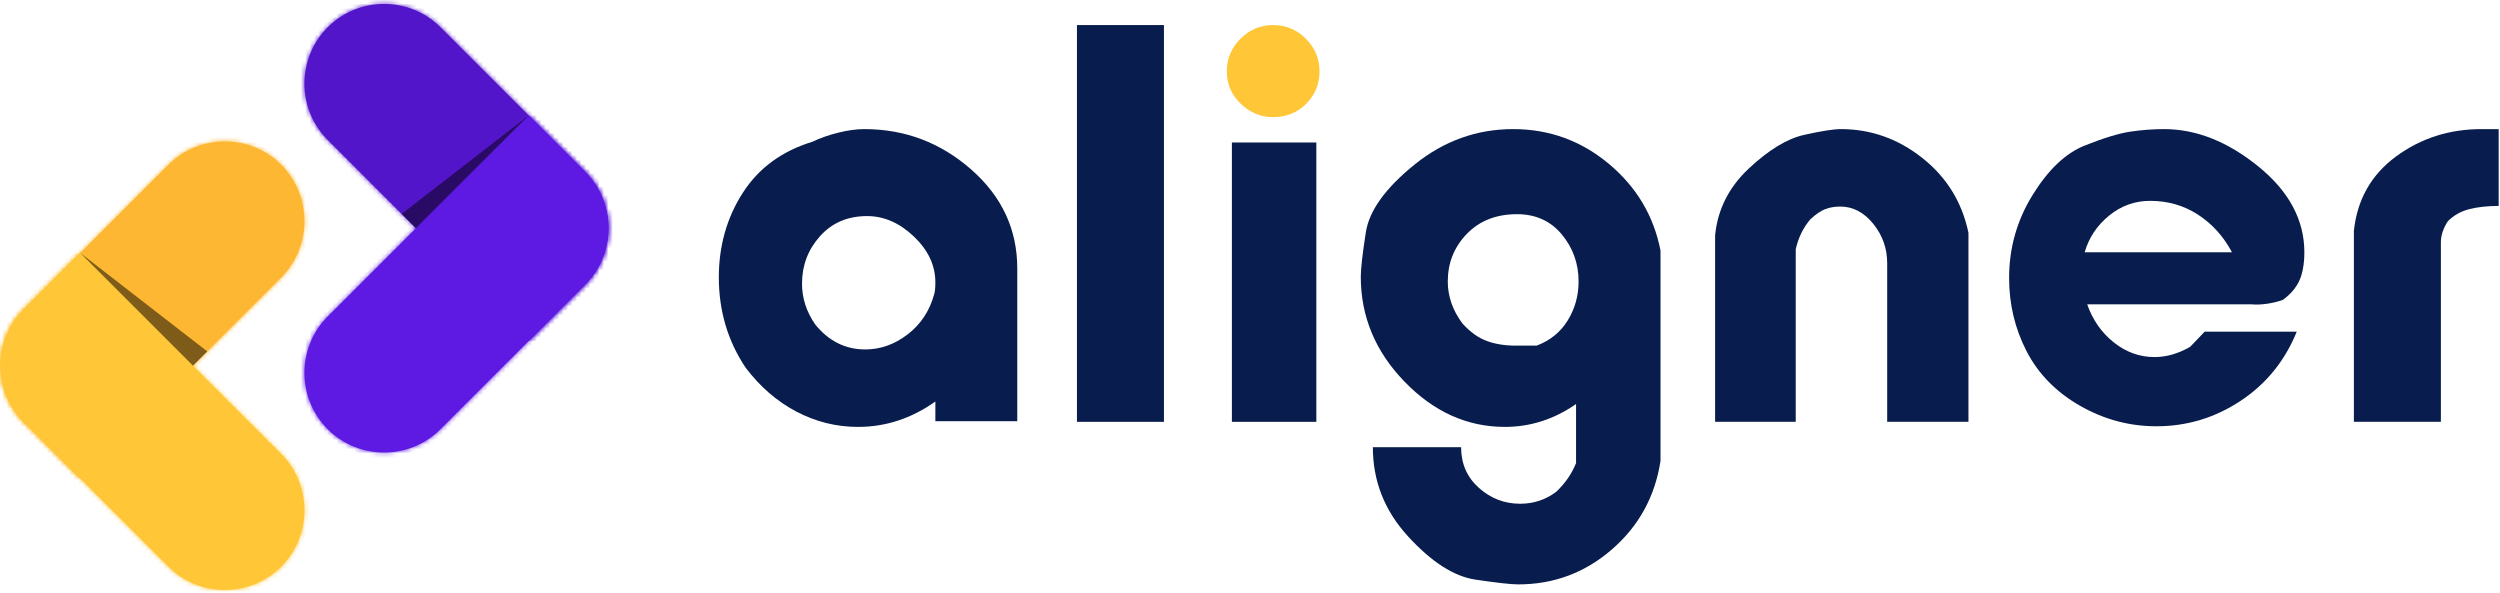 <?xml version="1.0" encoding="UTF-8"?>
<svg width="561px" height="133px" viewBox="0 0 561 133" version="1.1" xmlns="http://www.w3.org/2000/svg" xmlns:xlink="http://www.w3.org/1999/xlink">
    <!-- Generator: Sketch 48.2 (47327) - http://www.bohemiancoding.com/sketch -->
    <title>BG Aligner (1)</title>
    <desc>Created with Sketch.</desc>
    <defs>
        <path d="M37.787,5.681 L5.324,38.144 C-1.636,45.104 -1.636,56.494 5.324,63.454 L17.979,76.11 L63.098,30.991 C70.059,24.031 70.059,12.641 63.098,5.681 L63.097,5.681 C59.617,2.201 55.03,0.46 50.443,0.46 C45.855,0.46 41.268,2.201 37.787,5.681 Z" id="path-1"></path>
        <path d="M5.324,13.119 C-1.636,20.079 -1.636,31.469 5.324,38.428 L37.787,70.892 C44.748,77.853 56.138,77.853 63.097,70.892 L63.098,70.892 C70.059,63.932 70.059,52.543 63.098,45.582 L17.979,0.463 L5.324,13.119 Z" id="path-3"></path>
        <path d="M5.539,5.832 C-1.422,12.792 -1.422,24.182 5.539,31.142 L50.658,76.261 L63.314,63.606 C70.273,56.646 70.273,45.256 63.314,38.295 L30.85,5.832 C27.37,2.351 22.782,0.611 18.194,0.611 C13.607,0.611 9.019,2.351 5.539,5.832 Z" id="path-5"></path>
        <path d="M5.539,45.733 C-1.422,52.694 -1.422,64.082 5.539,71.044 C12.5,78.004 23.889,78.004 30.85,71.044 L63.314,38.58 C70.273,31.619 70.273,20.23 63.314,13.269 L50.658,0.614 L5.539,45.733 Z" id="path-7"></path>
    </defs>
    <g id="Page-1" stroke="none" stroke-width="1" fill="none" fill-rule="evenodd">
        <g id="BG-Aligner-(1)">
            <path d="M63.098,36.956 L63.099,36.956 C70.059,43.917 70.059,55.306 63.099,62.267 L17.98,107.386 L5.324,94.729 C-1.636,87.769 -1.636,76.38 5.324,69.42 L37.788,36.956 C44.748,29.996 56.138,29.996 63.098,36.956" id="Fill-1" fill="#FDB732"></path>
            <g id="Group-5" transform="translate(0, 31.276)">
                <mask id="mask-2" fill="white">
                    <use xlink:href="#path-1"></use>
                </mask>
                <g id="Clip-4"></g>
                <polygon id="Fill-3" fill="#FDB732" mask="url(#mask-2)" points="-1.636 76.11 70.059 76.11 70.059 -1.28 -1.636 -1.28"></polygon>
            </g>
            <path d="M63.098,127.168 L63.099,127.168 C70.059,120.207 70.059,108.818 63.099,101.857 L17.98,56.739 L5.324,69.394 C-1.636,76.355 -1.636,87.744 5.324,94.704 L37.788,127.168 C44.748,134.129 56.138,134.129 63.098,127.168" id="Fill-6" fill="#FFC737"></path>
            <g id="Group-10" transform="translate(0, 56.276)">
                <mask id="mask-4" fill="white">
                    <use xlink:href="#path-3"></use>
                </mask>
                <g id="Clip-9"></g>
                <polygon id="Fill-8" fill="#FFC737" mask="url(#mask-4)" points="-1.636 77.853 70.059 77.853 70.059 0.463 -1.636 0.463"></polygon>
            </g>
            <g id="Group-15" transform="translate(17, 0.276)">
                <polygon id="Fill-11" fill-opacity="0.5" fill="#000000" points="0.979 56.463 29.508 78.581 26.303 81.786"></polygon>
                <path d="M56.539,5.832 L56.539,5.833 C49.578,12.792 49.578,24.182 56.539,31.142 L101.657,76.262 L114.313,63.606 C121.273,56.645 121.273,45.256 114.313,38.296 L81.849,5.832 C74.889,-1.128 63.499,-1.128 56.539,5.832" id="Fill-13" fill="#5315C9"></path>
            </g>
            <g id="Group-18" transform="translate(68, 0.276)">
                <mask id="mask-6" fill="white">
                    <use xlink:href="#path-5"></use>
                </mask>
                <g id="Clip-17"></g>
                <polygon id="Fill-16" fill="#5315C9" mask="url(#mask-6)" points="-1.422 76.261 70.273 76.261 70.273 -1.129 -1.422 -1.129"></polygon>
            </g>
            <path d="M73.539,96.32 C66.578,89.359 66.578,77.97 73.539,71.009 L118.657,25.89 L131.313,38.546 C138.273,45.507 138.273,56.896 131.313,63.856 L98.849,96.32 C91.889,103.28 80.499,103.28 73.539,96.32" id="Fill-19" fill="#5E1AE2"></path>
            <g id="Group-23" transform="translate(68, 25.276)">
                <mask id="mask-8" fill="white">
                    <use xlink:href="#path-7"></use>
                </mask>
                <g id="Clip-22"></g>
                <polygon id="Fill-21" fill="#5E1AE2" mask="url(#mask-8)" points="-1.422 78.004 70.273 78.004 70.273 0.614 -1.422 0.614"></polygon>
            </g>
            <g id="Group-37" transform="translate(161, 5)">
                <path d="M48.612,61.102 C48.799,60.529 48.896,59.623 48.896,58.381 C48.896,54.565 47.288,51.128 44.073,48.073 C40.858,45.019 37.36,43.49 33.579,43.49 C29.229,43.49 25.706,44.995 23.012,48.001 C20.319,51.007 18.972,54.562 18.972,58.666 C18.972,61.911 19.965,64.967 21.95,67.83 C24.974,71.552 28.71,73.415 33.155,73.415 C36.556,73.415 39.724,72.294 42.654,70.05 C45.584,67.809 47.571,64.825 48.612,61.102 Z M67.276,89.516 L48.896,89.516 L48.896,85.098 C43.543,88.898 37.763,90.797 31.551,90.797 C26.677,90.797 22.066,89.653 17.72,87.371 C13.373,85.088 9.574,81.801 6.325,77.518 C2.311,71.523 0.305,64.762 0.305,57.24 C0.305,50.197 2.086,43.891 5.648,38.321 C9.211,32.753 14.411,28.922 21.252,26.826 C23.054,25.971 25.027,25.281 27.165,24.755 C29.301,24.231 31.227,23.97 32.935,23.97 C42.055,23.97 50.057,26.994 56.945,33.039 C63.832,39.085 67.276,46.485 67.276,55.244 L67.276,89.516 Z" id="Fill-26" fill="#081D4D"></path>
                <polygon id="Fill-28" fill="#081D4D" points="80.668 89.659 100.19 89.659 100.19 0.625 80.668 0.625"></polygon>
                <path d="M135.1,11.026 C135.1,13.876 134.102,16.298 132.107,18.294 C130.112,20.288 127.641,21.286 124.697,21.286 C121.942,21.286 119.519,20.288 117.431,18.294 C115.34,16.298 114.297,13.876 114.297,11.026 C114.297,8.176 115.317,5.732 117.359,3.688 C119.401,1.645 121.849,0.625 124.697,0.625 C127.548,0.625 129.991,1.645 132.037,3.688 C134.078,5.732 135.1,8.176 135.1,11.026" id="Fill-30" fill="#FFC737"></path>
                <polygon id="Fill-32" fill="#081D4D" points="115.437 89.659 134.387 89.659 134.387 26.975 115.437 26.975"></polygon>
                <path d="M183.831,72.559 C186.87,71.411 189.196,69.516 190.813,66.878 C192.427,64.239 193.234,61.338 193.234,58.172 C193.234,54.141 191.974,50.617 189.459,47.596 C186.941,44.574 183.592,43.064 179.413,43.064 C174.757,43.064 171.006,44.538 168.156,47.482 C165.307,50.427 163.882,53.989 163.882,58.168 C163.882,61.495 164.973,64.628 167.159,67.572 C168.868,69.474 170.673,70.779 172.574,71.49 C174.472,72.203 176.658,72.559 179.128,72.559 L183.831,72.559 Z M211.616,98.455 C210.381,106.443 206.748,113.054 200.715,118.288 C194.682,123.521 187.677,126.137 179.698,126.137 C178.081,126.137 174.876,125.78 170.081,125.068 C165.282,124.355 160.249,121.125 154.976,115.378 C149.704,109.629 147.068,102.957 147.068,95.357 L166.874,95.357 C166.874,99.063 168.203,102.103 170.863,104.477 C173.522,106.851 176.61,108.04 180.126,108.04 C183.164,108.04 185.872,107.136 188.248,105.333 C190.243,103.432 191.714,101.294 192.666,98.919 L192.666,85.669 C187.725,89.089 182.406,90.798 176.705,90.798 C168.251,90.798 160.746,87.421 154.193,80.661 C147.638,73.902 144.361,66.049 144.361,57.099 C144.361,55.291 144.738,51.957 145.5,47.102 C146.259,42.249 149.918,37.179 156.472,31.896 C163.026,26.613 170.387,23.97 178.559,23.97 C186.631,23.97 193.781,26.564 200.004,31.746 C206.224,36.932 210.096,43.424 211.616,51.224 L211.616,98.455 Z" id="Fill-33" fill="#081D4D"></path>
                <path d="M280.723,89.659 L262.485,89.659 L262.485,55.93 L262.485,54.073 C262.485,50.738 261.438,47.786 259.349,45.21 C257.259,42.641 254.79,41.353 251.94,41.353 C250.704,41.353 249.589,41.544 248.591,41.926 C247.593,42.308 246.476,43.07 245.242,44.213 C243.627,46.117 242.535,48.357 241.964,50.929 L241.964,89.659 L223.869,89.659 L223.869,47.818 C224.439,42.009 226.955,37.014 231.421,32.824 C235.885,28.635 240.041,26.113 243.889,25.255 C247.737,24.399 250.466,23.97 252.083,23.97 C258.826,23.97 264.929,26.136 270.393,30.468 C275.853,34.801 279.297,40.394 280.723,47.248 L280.723,89.659 Z" id="Fill-34" fill="#081D4D"></path>
                <path d="M339.857,51.612 C337.955,48.048 335.415,45.234 332.233,43.168 C329.049,41.104 325.465,40.071 321.475,40.071 C318.056,40.071 314.992,41.175 312.284,43.379 C309.576,45.584 307.747,48.329 306.799,51.612 L339.857,51.612 Z M355.388,56.908 C354.723,58.991 353.344,60.791 351.256,62.304 C350.209,62.683 349.047,62.968 347.765,63.156 C346.482,63.346 345.318,63.392 344.273,63.296 L307.369,63.296 C308.601,66.813 310.598,69.662 313.353,71.847 C316.107,74.032 319.146,75.125 322.472,75.125 C325.13,75.125 327.792,74.366 330.452,72.843 L333.73,69.426 L354.392,69.426 C351.73,75.978 347.527,81.158 341.781,84.957 C336.031,88.755 329.739,90.656 322.9,90.656 C316.819,90.656 311.095,89.116 305.73,86.036 C300.362,82.955 296.371,78.878 293.761,73.806 C291.147,68.734 289.842,63.261 289.842,57.384 C289.842,50.654 291.598,44.446 295.114,38.758 C298.628,33.07 302.523,29.373 306.799,27.667 C311.074,25.962 314.493,24.919 317.058,24.54 C319.622,24.161 322.139,23.97 324.609,23.97 C331.828,23.97 338.881,26.763 345.77,32.348 C352.656,37.931 356.101,44.368 356.101,51.656 C356.101,53.644 355.862,55.393 355.388,56.908 Z" id="Fill-35" fill="#081D4D"></path>
                <path d="M399.701,41.211 C397.231,41.211 395.046,41.449 393.147,41.924 C391.245,42.4 389.632,43.303 388.303,44.63 C387.256,46.247 386.735,47.814 386.735,49.333 L386.735,89.658 L367.213,89.658 L367.213,46.769 C367.973,39.739 371.131,34.183 376.689,30.096 C382.247,26.014 388.634,23.97 395.855,23.97 L397.92,23.97 L399.701,23.97 L399.701,41.211 Z" id="Fill-36" fill="#081D4D"></path>
            </g>
            <polygon id="Fill-24" fill-opacity="0.5" fill="#000000" points="118.658 25.89 90.129 48.008 93.334 51.214"></polygon>
        </g>
    </g>
</svg>